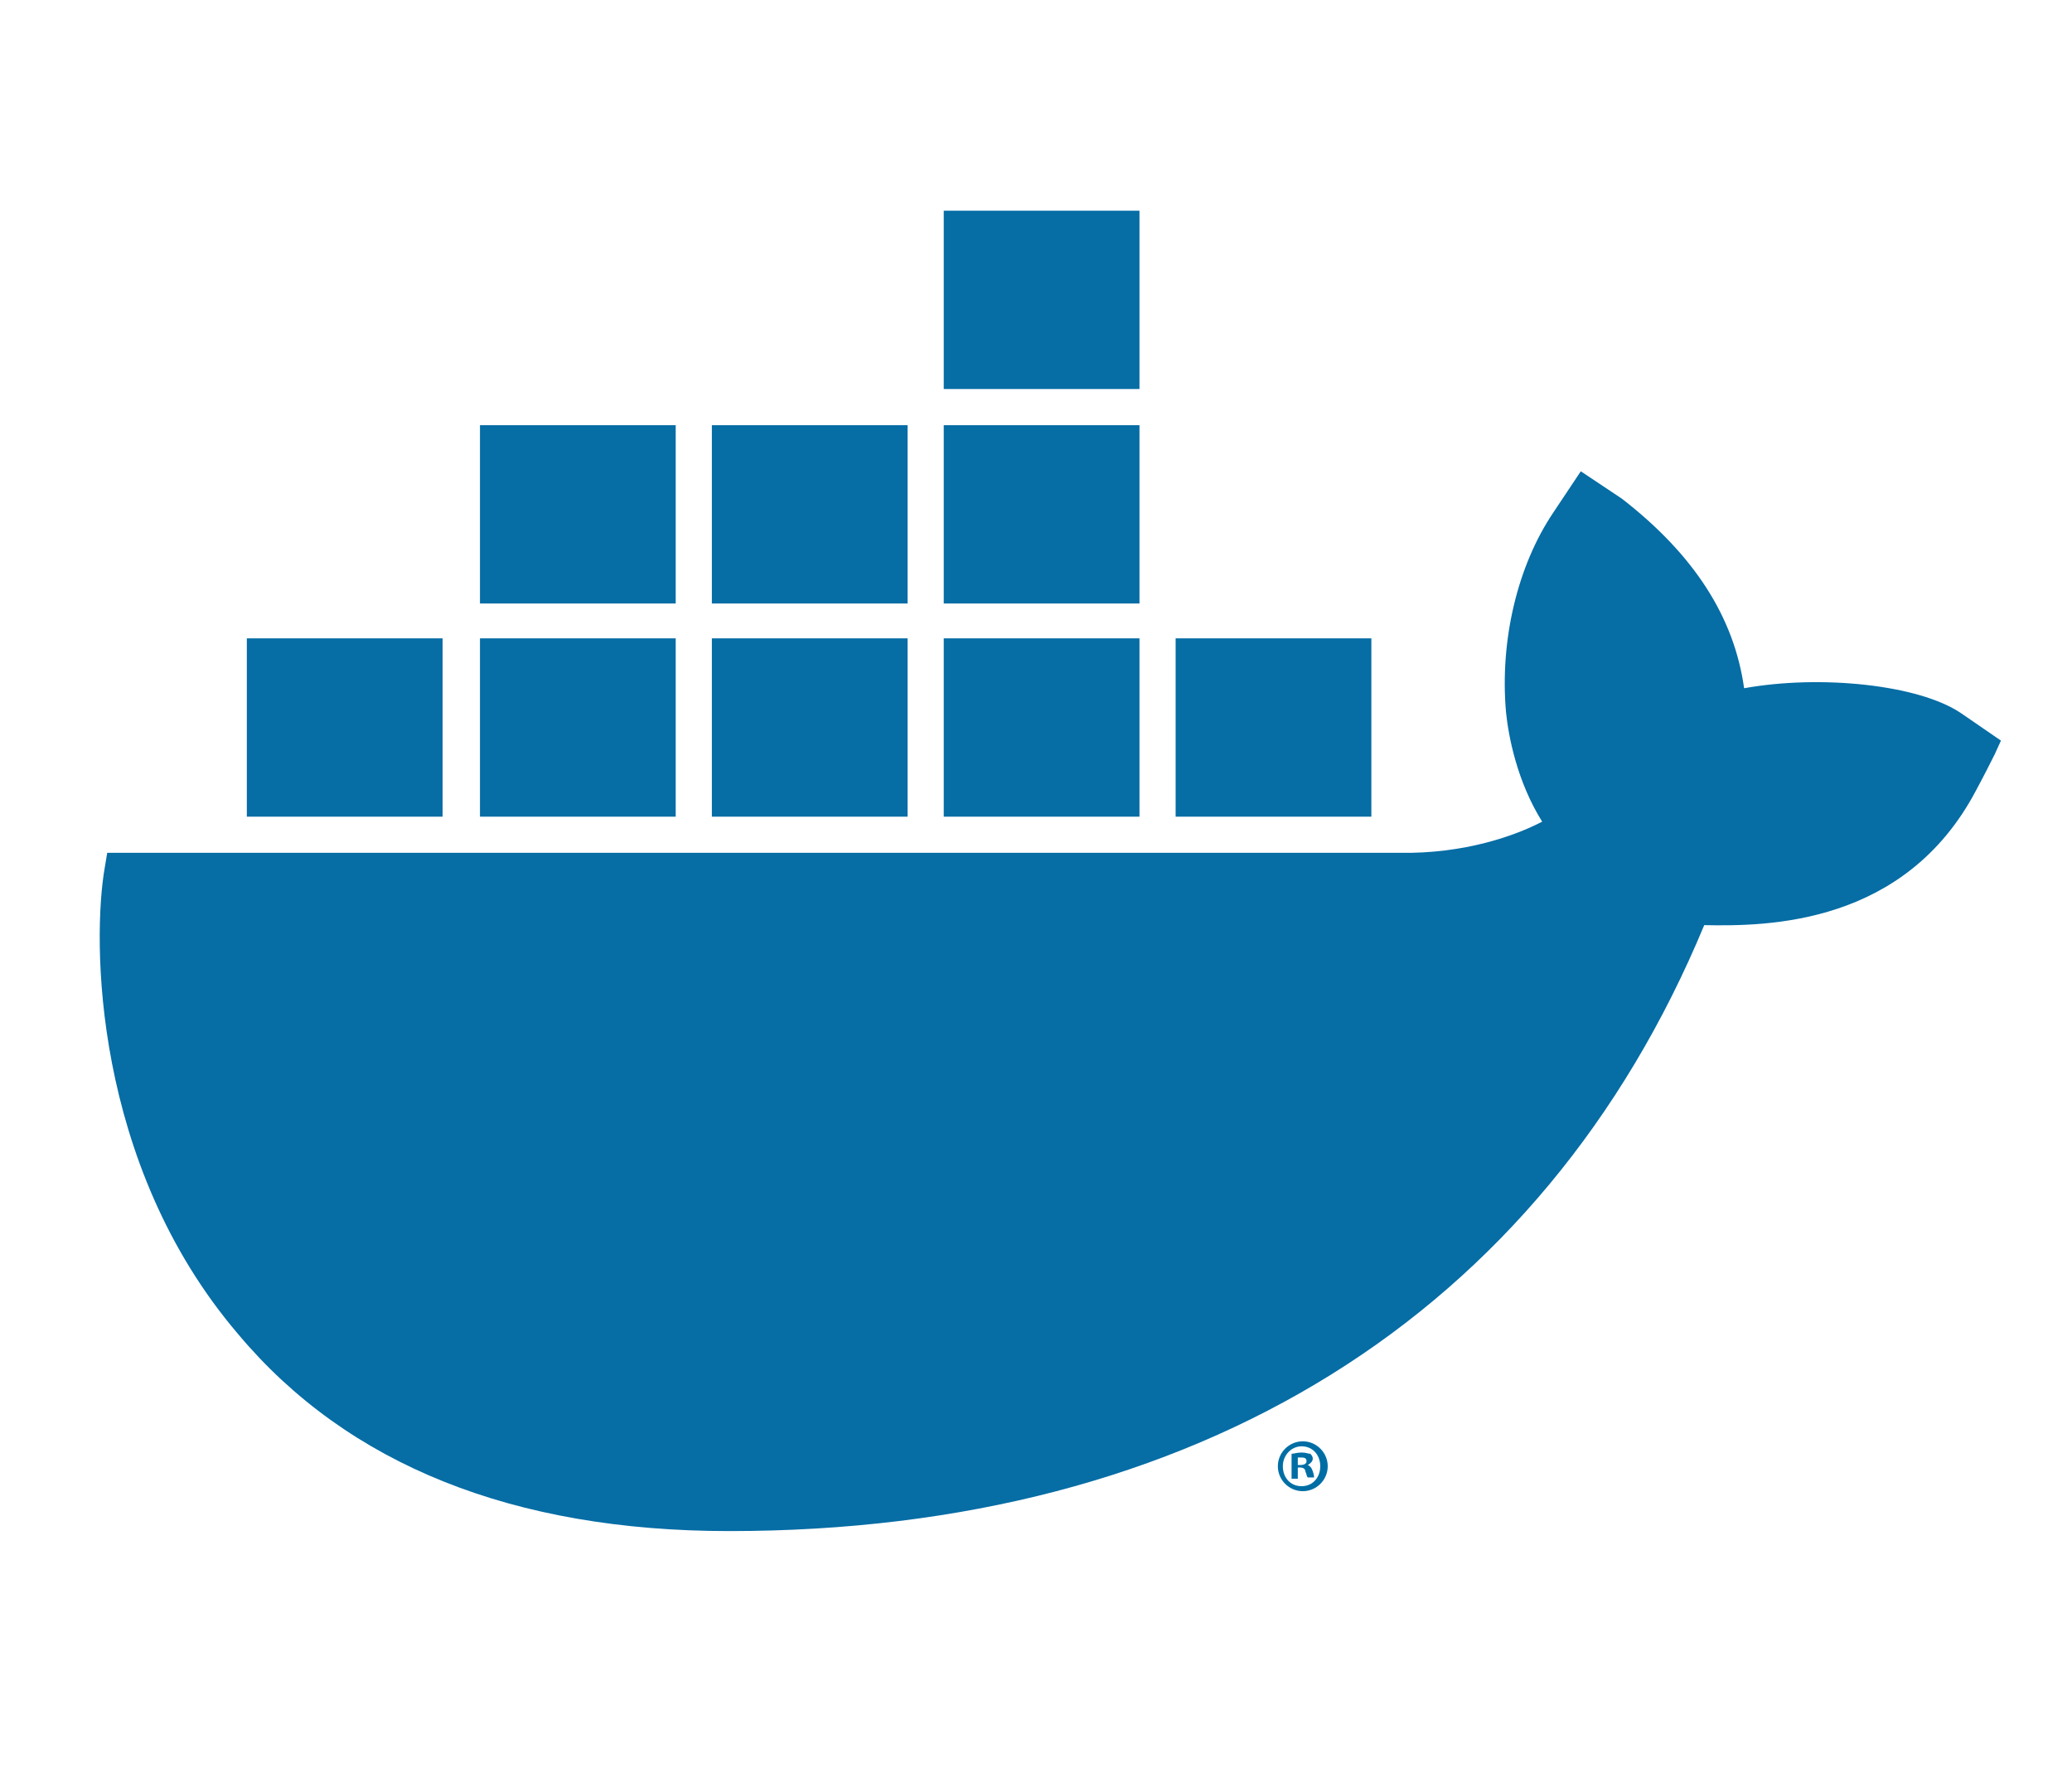 <?xml version="1.0" encoding="utf-8"?>
<!-- Generator: Adobe Illustrator 22.1.0, SVG Export Plug-In . SVG Version: 6.00 Build 0)  -->
<svg version="1.1" xmlns="http://www.w3.org/2000/svg" xmlns:xlink="http://www.w3.org/1999/xlink" x="0px" y="0px"
	 viewBox="0 0 166.2 141.8" style="enable-background:new 0 0 166.2 141.8;" xml:space="preserve">
<style type="text/css">
	.st0{fill-rule:evenodd;clip-rule:evenodd;fill:#066DA5;}
	.st1{fill:#006EA5;}
</style>
<g id="Shape">
	<path class="st0" d="M157.3,57.2c-3.4-2.3-11.3-3.1-17.4-2c-0.8-5.7-4-10.7-9.8-15.2l-3.3-2.2l-2.2,3.3c-2.9,4.3-4.3,10.3-3.8,16
		c0.2,2,0.9,5.6,2.9,8.8c-2.1,1.1-6.2,2.6-11.5,2.5H8.6l-0.2,1.2c-1,5.7-1,23.7,10.7,37.4c8.8,10.5,22.1,15.8,39.4,15.8
		c37.5,0,65.2-17.3,78.2-48.6c5.1,0.1,16.1,0,21.8-10.8c0.1-0.2,0.5-0.9,1.5-2.9l0.5-1.1L157.3,57.2z M75.7,31.2h15.7V16.9H75.7
		V31.2z M75.7,48.4h15.7V34.1H75.7V48.4z M57.1,48.4h15.7V34.1H57.1V48.4z M38.5,48.4h15.7V34.1H38.5V48.4z M19.8,65.5h15.7V51.2
		H19.8V65.5z M38.5,65.5h15.7V51.2H38.5V65.5z M57.1,65.5h15.7V51.2H57.1V65.5z M75.7,65.5h15.7V51.2H75.7V65.5z M94.3,65.5H110
		V51.2H94.3V65.5z"/>
</g>
<g id="Trademark">
	<g>
		<path class="st1" d="M106.5,117.6c0,1.1-0.9,2-2,2c-1.1,0-2-0.9-2-2c0-1.1,0.9-2,2-2C105.6,115.6,106.5,116.5,106.5,117.6z
			 M102.9,117.6c0,0.9,0.6,1.6,1.5,1.6c0.9,0,1.5-0.7,1.5-1.6c0-0.9-0.6-1.6-1.5-1.6C103.6,116,102.9,116.7,102.9,117.6z
			 M104.1,118.6h-0.5v-2c0.2,0,0.4-0.1,0.8-0.1c0.4,0,0.5,0.1,0.7,0.1c0.1,0.1,0.2,0.2,0.2,0.4c0,0.2-0.2,0.4-0.4,0.5v0
			c0.2,0.1,0.3,0.2,0.4,0.5c0.1,0.3,0.1,0.4,0.1,0.5h-0.5c-0.1-0.1-0.1-0.3-0.2-0.5c0-0.2-0.2-0.3-0.4-0.3h-0.2V118.6z M104.1,117.5
			h0.2c0.3,0,0.5-0.1,0.5-0.3c0-0.2-0.1-0.3-0.4-0.3c-0.1,0-0.2,0-0.3,0V117.5z"/>
	</g>
</g>
</svg>
